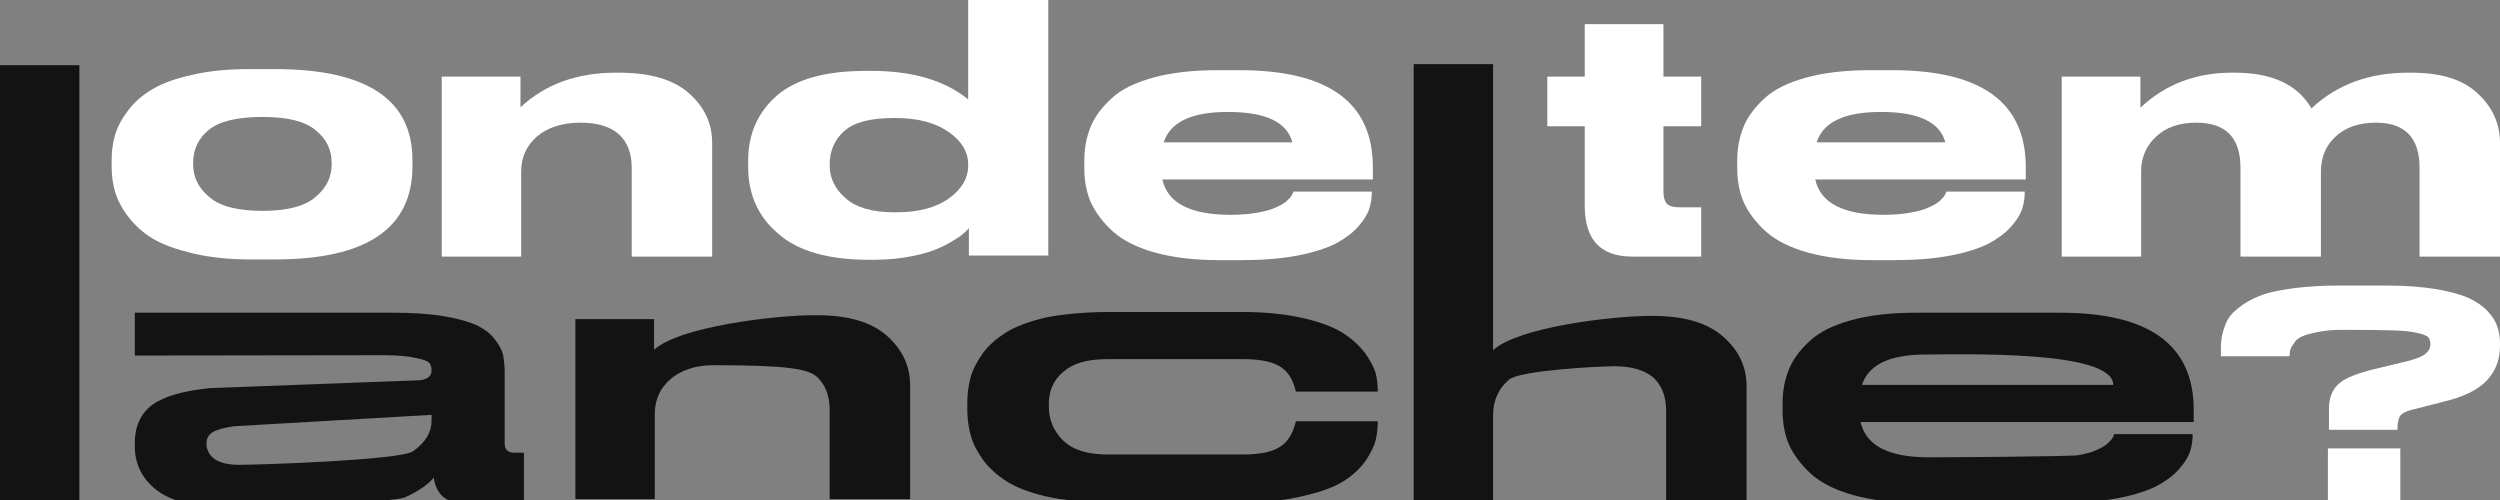 <svg width="200" height="40" viewBox="0 0 200 40" fill="none" xmlns="http://www.w3.org/2000/svg">
<rect x="0" y="0" width="200" height="40" fill="#808080" stroke="none"/>
<g clip-path="url(#clip0_260_492)">
<path d="M21.999 20.755H19.984C18.277 20.755 16.738 20.583 15.423 20.269C14.108 19.955 13.045 19.584 12.233 19.098C11.422 18.612 10.778 18.012 10.274 17.355C9.743 16.67 9.407 16.012 9.211 15.355C9.015 14.698 8.931 14.013 8.931 13.299V12.813C8.931 12.099 9.015 11.442 9.211 10.784C9.407 10.127 9.743 9.499 10.246 8.842C10.75 8.156 11.394 7.613 12.205 7.128C13.017 6.642 14.08 6.271 15.395 5.985C16.71 5.671 18.249 5.528 19.956 5.528H21.999C29.33 5.528 32.996 7.956 32.996 12.813V13.299C32.996 18.269 29.33 20.755 21.999 20.755ZM20.992 16.869C22.978 16.869 24.405 16.498 25.245 15.755C26.112 15.041 26.532 14.156 26.532 13.156V13.013C26.532 11.984 26.112 11.099 25.245 10.413C24.405 9.699 22.978 9.356 21.02 9.356H20.992C18.977 9.356 17.55 9.699 16.71 10.385C15.871 11.07 15.451 11.956 15.451 13.013V13.156C15.451 14.156 15.871 15.041 16.738 15.755C17.578 16.498 19.005 16.869 20.992 16.869Z" fill="white"/>
<path d="M35.342 6.128H41.639V8.585C43.625 6.728 46.172 5.814 49.278 5.814H49.502C51.992 5.814 53.867 6.356 55.098 7.442C56.357 8.556 56.973 9.87 56.973 11.442V20.526H50.537V13.413C50.537 12.27 50.201 11.384 49.529 10.756C48.83 10.127 47.795 9.813 46.423 9.813C44.996 9.813 43.849 10.185 42.982 10.899C42.142 11.613 41.694 12.556 41.694 13.727V20.526H35.342V6.128Z" fill="white"/>
<path d="M77.455 0H83.863V20.441H77.511V18.241C77.371 18.441 77.119 18.641 76.812 18.898C76.476 19.126 76.028 19.412 75.441 19.698C74.825 20.012 74.069 20.269 73.09 20.469C72.111 20.669 71.047 20.783 69.9 20.783H69.536C66.29 20.783 63.856 20.098 62.261 18.698C60.638 17.327 59.854 15.527 59.854 13.356V12.841C59.854 10.727 60.61 9.013 62.121 7.671C63.66 6.328 66.038 5.671 69.284 5.671H69.732C73.034 5.671 75.608 6.442 77.455 7.956V0ZM77.455 13.156C77.455 12.156 76.924 11.27 75.888 10.556C74.825 9.813 73.426 9.442 71.635 9.442H71.495C69.62 9.442 68.305 9.785 67.522 10.499C66.766 11.184 66.374 12.07 66.374 13.156V13.241C66.374 14.241 66.794 15.127 67.661 15.87C68.501 16.612 69.816 16.984 71.551 16.984H71.691C73.482 16.984 74.881 16.612 75.916 15.87C76.951 15.127 77.455 14.241 77.455 13.241V13.156Z" fill="white"/>
<path d="M109.745 15.355C109.745 15.812 109.689 16.241 109.549 16.67C109.409 17.127 109.129 17.584 108.682 18.098C108.206 18.641 107.618 19.069 106.891 19.469C106.163 19.841 105.156 20.183 103.813 20.441C102.498 20.698 100.959 20.812 99.196 20.812H97.573C95.586 20.812 93.879 20.612 92.424 20.212C90.969 19.812 89.85 19.241 89.038 18.526C88.255 17.812 87.667 17.041 87.275 16.212C86.912 15.384 86.744 14.441 86.744 13.441V12.87C86.744 11.87 86.912 10.985 87.247 10.156C87.583 9.328 88.143 8.585 88.926 7.871C89.682 7.156 90.801 6.614 92.228 6.214C93.683 5.814 95.39 5.614 97.405 5.614H99.14C106.275 5.614 109.829 8.185 109.829 13.384V14.355H92.984C93.403 16.241 95.222 17.184 98.44 17.184H98.468C99.252 17.184 99.979 17.127 100.595 17.012C101.21 16.898 101.686 16.784 102.022 16.612C102.386 16.47 102.666 16.298 102.889 16.127C103.085 15.927 103.253 15.784 103.309 15.67C103.393 15.555 103.449 15.441 103.449 15.327H109.745V15.355ZM98.244 8.956H98.216C95.334 8.956 93.627 9.756 93.096 11.384H103.393C102.945 9.756 101.238 8.956 98.244 8.956Z" fill="white"/>
<path d="M130.584 20.526C128.038 20.526 126.779 19.184 126.779 16.441V10.099H123.784V6.128H126.779V1.928H133.075V6.128H136.097V10.099H133.075V15.327C133.075 15.755 133.159 16.07 133.326 16.27C133.494 16.47 133.83 16.584 134.362 16.584H136.097V20.526H130.584Z" fill="white"/>
<path d="M161.979 15.355C161.979 15.812 161.923 16.241 161.784 16.67C161.644 17.127 161.364 17.584 160.916 18.098C160.44 18.641 159.853 19.069 159.125 19.469C158.398 19.841 157.39 20.183 156.047 20.441C154.732 20.698 153.193 20.812 151.43 20.812H149.807C147.82 20.812 146.113 20.612 144.658 20.212C143.203 19.812 142.084 19.241 141.273 18.526C140.489 17.812 139.901 17.041 139.51 16.212C139.146 15.384 138.978 14.441 138.978 13.441V12.87C138.978 11.87 139.146 10.985 139.482 10.156C139.817 9.328 140.377 8.585 141.161 7.871C141.916 7.156 143.035 6.614 144.462 6.214C145.918 5.814 147.624 5.614 149.639 5.614H151.374C158.51 5.614 162.063 8.185 162.063 13.384V14.355H145.218C145.638 16.241 147.457 17.184 150.675 17.184H150.703C151.486 17.184 152.214 17.127 152.829 17.012C153.445 16.898 153.921 16.784 154.256 16.612C154.62 16.47 154.9 16.298 155.124 16.127C155.32 15.927 155.488 15.784 155.544 15.67C155.627 15.555 155.683 15.441 155.683 15.327H161.979V15.355ZM150.479 8.956H150.451C147.569 8.956 145.862 9.756 145.33 11.384H155.627C155.18 9.756 153.473 8.956 150.479 8.956Z" fill="white"/>
<path d="M164.938 20.526V6.128H171.234V8.613C173.249 6.728 175.683 5.814 178.566 5.814H178.761C181.756 5.814 183.798 6.756 184.918 8.671C186.96 6.756 189.535 5.814 192.669 5.814H192.892C195.271 5.814 197.034 6.356 198.209 7.471C199.412 8.585 200 9.899 200 11.442V20.526H193.564V13.413C193.564 11.013 192.389 9.813 190.066 9.813C188.723 9.813 187.632 10.185 186.848 10.927C186.065 11.642 185.673 12.584 185.673 13.727V20.526H179.237V13.413C179.237 11.013 178.062 9.813 175.711 9.813C174.34 9.813 173.277 10.185 172.493 10.927C171.71 11.642 171.29 12.584 171.29 13.727V20.526H164.938Z" fill="white"/>
<path d="M6.352 5.214V40.014H0V5.214H6.352Z" fill="#131313"/>
<path d="M41.129 36.215H41.913V40.243H37.016C35.673 40.243 34.917 39.557 34.693 38.215C34.246 38.757 33.49 39.3 32.399 39.786C31.308 40.272 19.765 40.5 17.89 40.5H17.554C15.26 40.5 13.553 40.043 12.434 39.129C11.314 38.215 10.783 37.072 10.783 35.672V35.472C10.783 34.129 11.23 33.101 12.182 32.387C13.133 31.701 14.7 31.244 16.883 31.044L33.63 30.416C34.218 30.33 34.526 30.073 34.526 29.644C34.526 29.387 34.47 29.216 34.358 29.044C34.246 28.901 33.882 28.759 33.294 28.644C32.707 28.501 31.839 28.416 30.748 28.416L10.783 28.444V25.016H31.363C32.986 25.016 34.386 25.102 35.533 25.302C36.708 25.502 37.576 25.759 38.191 26.045C38.807 26.359 39.282 26.73 39.618 27.187C39.982 27.673 40.178 28.073 40.262 28.444C40.318 28.816 40.374 29.273 40.374 29.787V35.472C40.374 35.958 40.626 36.215 41.129 36.215ZM34.526 33.644V33.187L18.701 34.101C17.89 34.215 17.33 34.386 16.995 34.586C16.687 34.786 16.519 35.072 16.519 35.472V35.501C16.519 35.958 16.715 36.358 17.134 36.7C17.554 37.015 18.226 37.186 19.177 37.186C20.716 37.186 32.063 36.815 33.042 36.1C34.05 35.386 34.526 34.586 34.526 33.644Z" fill="#131313"/>
<path d="M46.03 25.53H52.326V27.987C54.313 26.13 62.009 25.216 65.115 25.216H65.339C67.829 25.216 69.704 25.759 70.935 26.845C72.194 27.959 72.81 29.273 72.81 30.844V39.929H66.374V32.815C66.374 31.672 66.038 30.787 65.367 30.158C64.667 29.53 63.131 29.216 57.111 29.216C55.684 29.216 54.537 29.587 53.669 30.301C52.83 31.015 52.382 31.958 52.382 33.13V39.929H46.03V25.53Z" fill="#131313"/>
<path d="M88.629 40.186C86.95 40.186 84.94 40.014 83.625 39.7C82.31 39.386 81.275 38.986 80.519 38.5C79.764 38.015 79.12 37.443 78.616 36.758C78.141 36.072 77.805 35.415 77.637 34.758C77.469 34.129 77.385 33.444 77.385 32.758V32.215C77.385 31.53 77.469 30.873 77.637 30.215C77.805 29.587 78.141 28.959 78.616 28.273C79.092 27.616 79.736 27.073 80.491 26.587C81.275 26.102 82.31 25.73 83.597 25.416C84.912 25.13 86.95 24.959 88.629 24.959H99.42C101.239 24.959 102.862 25.13 104.233 25.445C105.604 25.759 106.667 26.159 107.395 26.616C108.123 27.073 108.71 27.616 109.186 28.216C109.634 28.844 109.913 29.387 110.053 29.844C110.165 30.33 110.221 30.787 110.221 31.273V31.33H103.673C103.254 29.616 102.386 28.73 99.42 28.73H88.629C86.922 28.73 85.836 29.073 85.052 29.758C84.269 30.416 83.905 31.273 83.905 32.301V32.501C83.905 33.587 84.297 34.501 85.052 35.243C85.836 35.986 86.95 36.358 88.629 36.358C88.629 36.358 96.482 36.358 99.42 36.358C102.358 36.358 103.226 35.472 103.673 33.701H110.221V33.758C110.221 34.244 110.165 34.729 110.053 35.215C109.941 35.672 109.662 36.243 109.242 36.872C108.794 37.5 108.206 38.043 107.479 38.5C106.751 38.957 105.688 39.357 104.289 39.672C102.89 40.014 101.295 40.186 99.42 40.186H88.629Z" fill="#131313"/>
<path d="M113.095 40.014V5.128H119.447V28.016C121.406 26.187 128.924 25.273 132.03 25.273H132.226C134.717 25.273 136.592 25.816 137.851 26.93C139.11 28.016 139.726 29.358 139.726 30.901V40.014H133.29V32.872C133.29 31.73 132.954 30.844 132.282 30.215C131.583 29.616 130.547 29.301 129.176 29.301C127.749 29.301 121.602 29.644 120.734 30.358C119.895 31.073 119.447 32.015 119.447 33.215V40.014H113.095Z" fill="#131313"/>
<path d="M175.412 34.758C175.412 35.215 175.356 35.644 175.216 36.072C175.076 36.529 174.797 36.986 174.349 37.5C173.873 38.043 173.286 38.472 172.558 38.872C171.83 39.243 170.823 39.586 169.48 39.843C168.165 40.1 166.626 40.214 164.863 40.214H153.436C151.45 40.214 149.743 40.014 148.288 39.614C146.833 39.215 145.713 38.643 144.902 37.929C144.118 37.215 143.531 36.443 143.139 35.615C142.775 34.786 142.607 33.844 142.607 32.844V32.272C142.607 31.273 142.775 30.387 143.111 29.558C143.447 28.73 144.006 27.987 144.79 27.273C145.545 26.559 146.665 26.016 148.092 25.616C149.547 25.216 151.254 25.016 153.268 25.016H164.807C171.942 25.016 175.496 27.587 175.496 32.787V33.758H148.847C149.267 35.644 151.086 36.586 154.304 36.586H154.332C155.115 36.586 165.646 36.529 166.262 36.415C166.878 36.3 167.353 36.186 167.689 36.015C168.053 35.872 168.333 35.701 168.557 35.529C168.752 35.329 168.92 35.186 168.976 35.072C169.06 34.958 169.116 34.843 169.116 34.729H175.412V34.758ZM154.108 28.359H154.08C151.198 28.359 149.491 29.159 148.959 30.787H169.06C169.06 28 157.102 28.359 154.108 28.359Z" fill="#131313"/>
<path d="M186.317 34.386V32.701C186.317 31.844 186.568 31.187 187.072 30.73C187.576 30.244 188.611 29.844 190.178 29.473L192.193 28.987C193.116 28.787 193.704 28.559 194.012 28.33C194.292 28.102 194.432 27.844 194.432 27.559C194.432 27.33 194.376 27.13 194.264 26.987C194.152 26.845 193.788 26.702 193.144 26.587C192.529 26.445 191.381 26.387 187.353 26.387C186.542 26.387 186.038 26.445 185.45 26.559C184.863 26.673 184.415 26.787 184.135 26.93C183.855 27.044 183.632 27.244 183.492 27.502C183.324 27.73 183.24 27.901 183.212 28.016C183.212 28.102 183.184 28.273 183.156 28.501H177.671V28.216C177.671 27.844 177.671 27.53 177.699 27.273C177.727 26.987 177.783 26.673 177.923 26.273C178.063 25.845 178.231 25.502 178.455 25.216C178.707 24.93 179.042 24.645 179.49 24.331C179.966 24.016 180.498 23.759 181.141 23.531C181.757 23.331 182.568 23.188 183.576 23.045C184.555 22.931 185.674 22.845 186.906 22.845H191.074C192.529 22.845 193.816 22.959 194.907 23.131C196.027 23.331 196.866 23.559 197.51 23.845C198.153 24.159 198.657 24.502 199.049 24.93C199.44 25.359 199.692 25.788 199.804 26.187C199.944 26.587 200 27.044 200 27.53V27.673C200 28.787 199.636 29.73 198.909 30.473C198.209 31.215 197.006 31.787 195.383 32.158L193.396 32.672C192.669 32.815 192.249 33.015 192.053 33.215C191.885 33.444 191.801 33.786 191.801 34.244V34.386H186.317ZM192.025 35.872V40H186.233V35.872H192.025Z" fill="white"/>
</g>
<defs>
<clipPath id="clip0_260_492">
<rect width="200" height="40" fill="white"/>
</clipPath>
</defs>
</svg>

